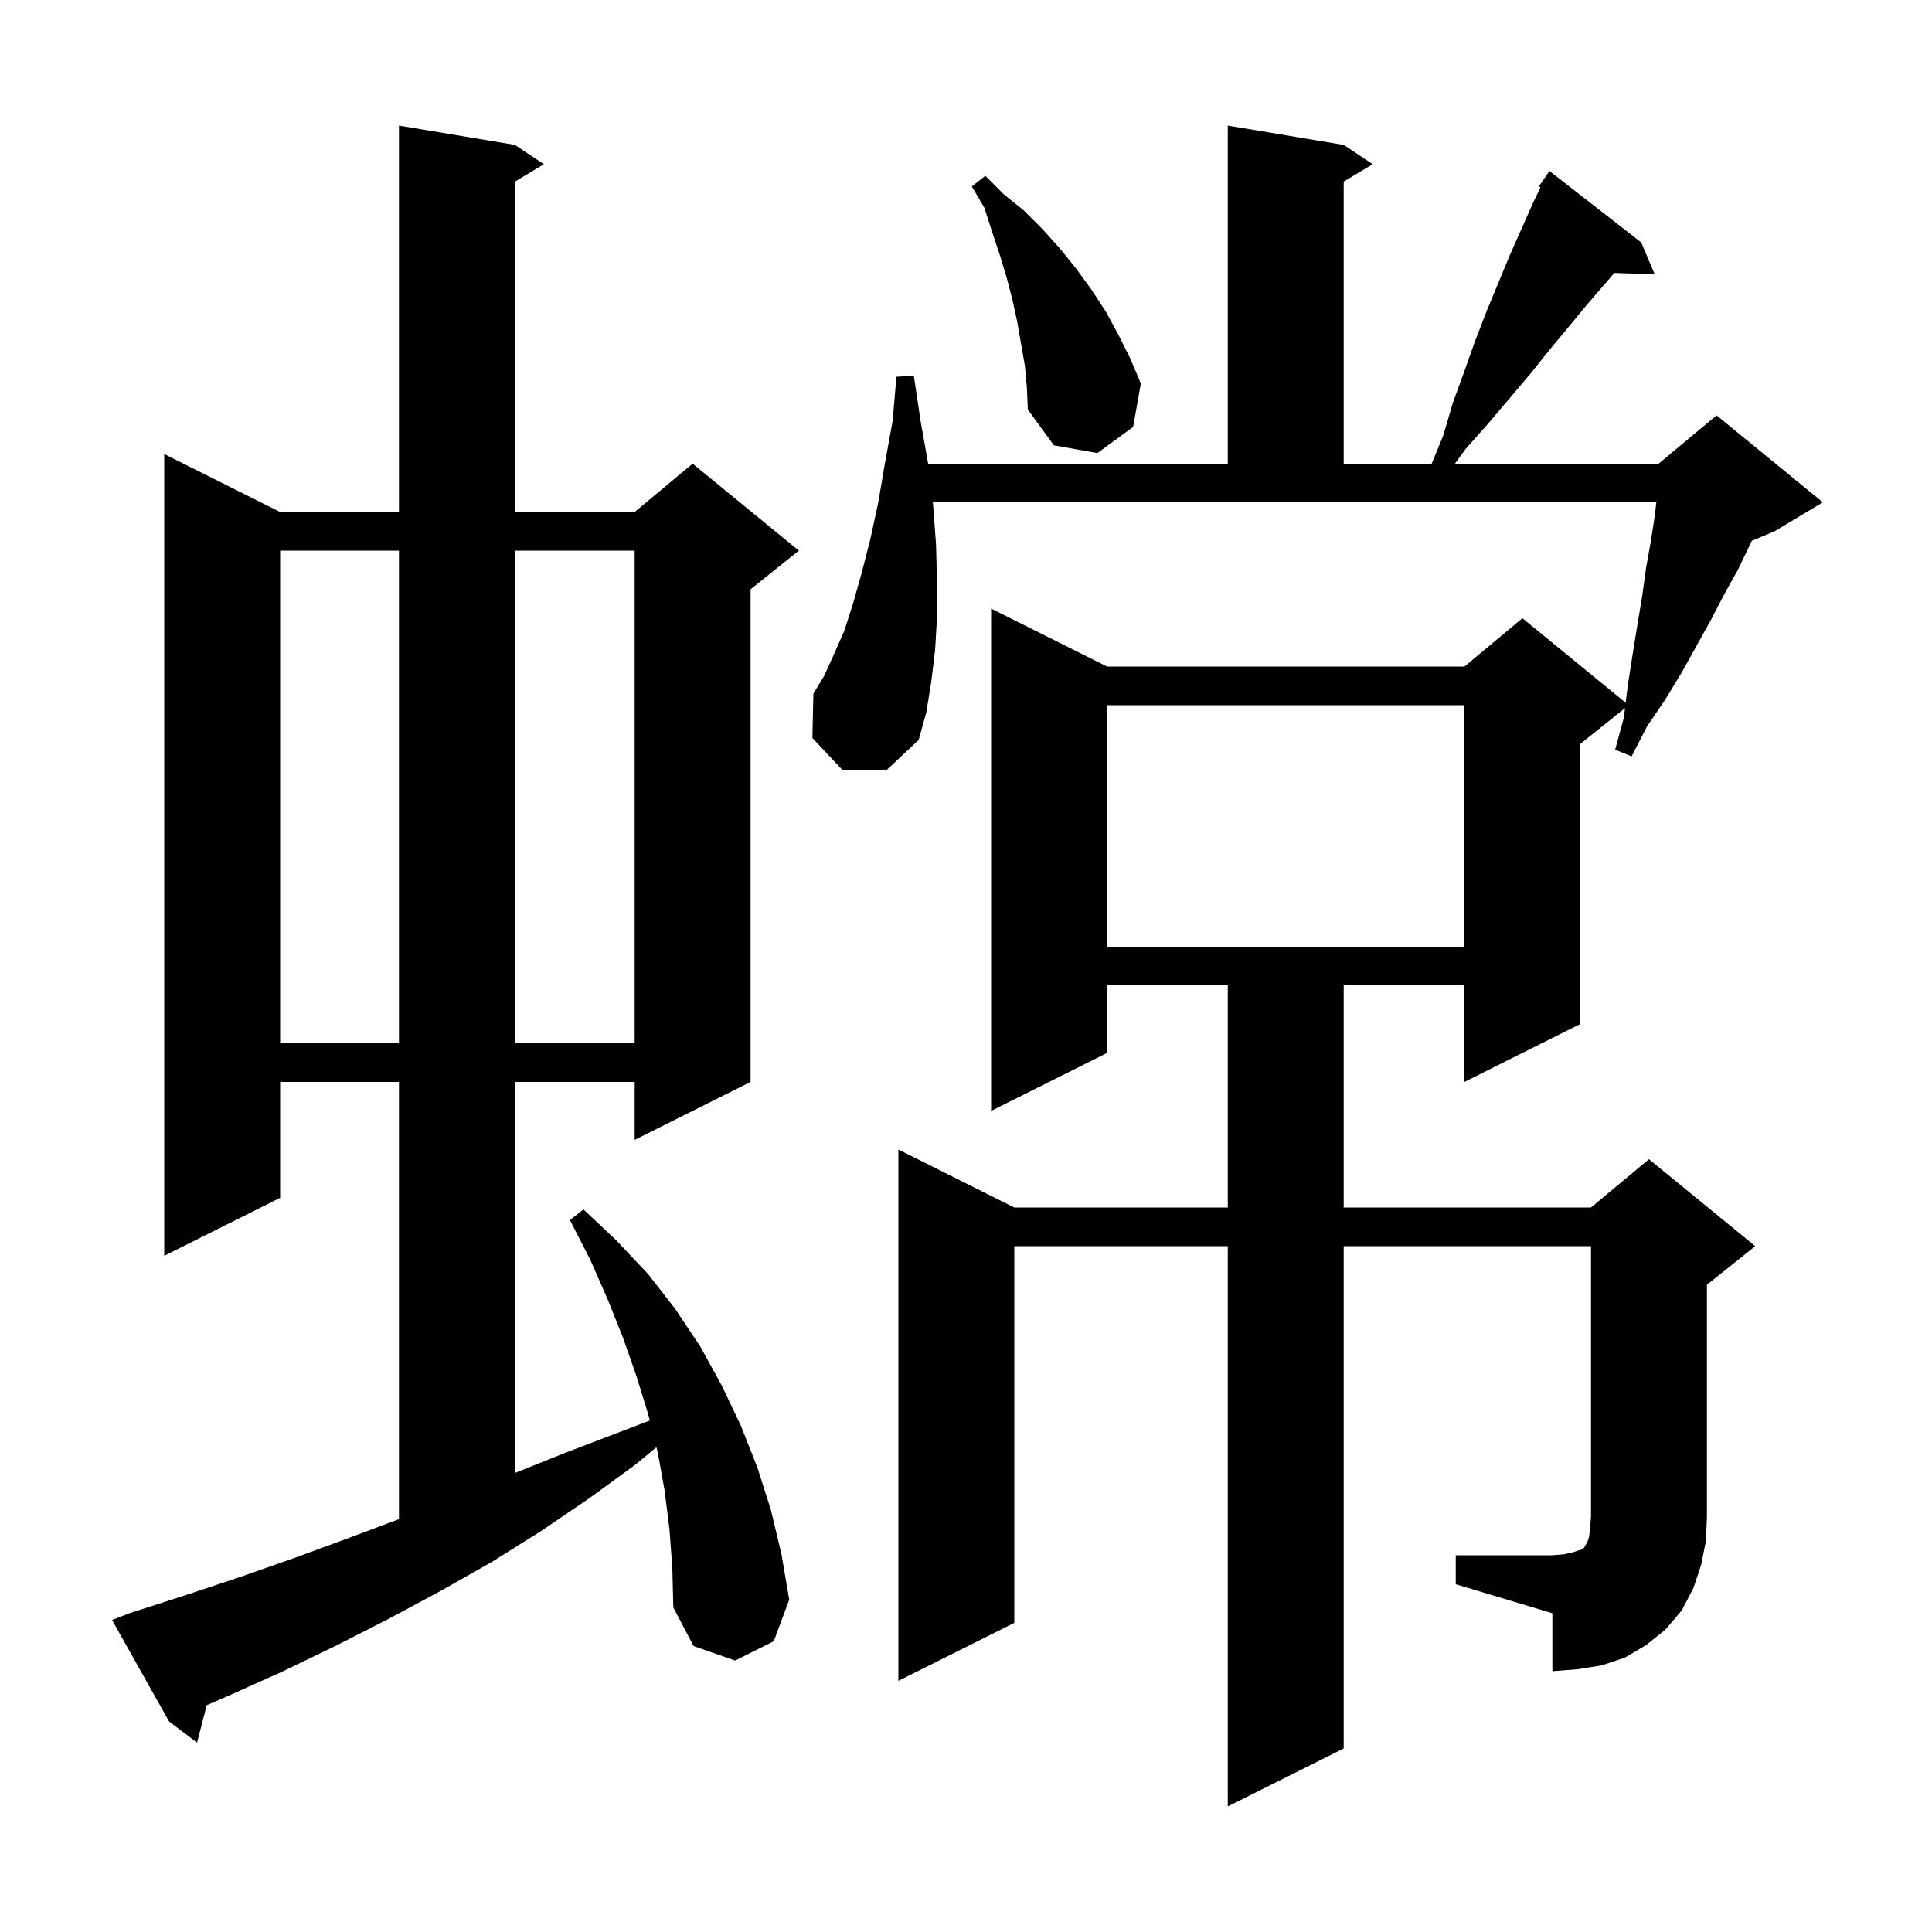 <svg xmlns="http://www.w3.org/2000/svg" xmlns:xlink="http://www.w3.org/1999/xlink" version="1.1" baseProfile="full" viewBox="0 0 200 200" width="200" height="200">
<g fill="black">
<path d="M 69.3 158.3 L 68.8 154.3 L 68.1 150.4 L 67.953 149.813 L 65.8 151.6 L 61.0 155.1 L 56.0 158.5 L 50.9 161.7 L 45.6 164.7 L 40.2 167.6 L 34.7 170.4 L 29.1 173.1 L 23.3 175.7 L 21.398 176.52 L 20.4 180.4 L 17.5 178.2 L 11.6 167.7 L 13.4 167.0 L 19.3 165.1 L 25.0 163.2 L 30.7 161.2 L 36.4 159.1 L 41.3 157.262 L 41.3 112.0 L 29.0 112.0 L 29.0 124.0 L 17.0 130.0 L 17.0 47.0 L 29.0 53.0 L 41.3 53.0 L 41.3 13.0 L 53.3 15.0 L 56.3 17.0 L 53.3 18.8 L 53.3 53.0 L 65.7 53.0 L 71.7 48.0 L 82.7 57.0 L 77.7 61.0 L 77.7 112.0 L 65.7 118.0 L 65.7 112.0 L 53.3 112.0 L 53.3 152.48 L 58.5 150.4 L 67.263 147.054 L 67.1 146.4 L 65.9 142.5 L 64.5 138.5 L 62.9 134.5 L 61.1 130.4 L 59.0 126.3 L 60.4 125.2 L 63.8 128.4 L 67.1 131.9 L 69.9 135.5 L 72.5 139.4 L 74.7 143.4 L 76.7 147.6 L 78.4 151.9 L 79.8 156.3 L 80.9 160.9 L 81.7 165.6 L 80.1 169.9 L 76.1 171.9 L 71.8 170.4 L 69.7 166.4 L 69.6 162.3 Z M 150.7 161.0 L 160.7 161.0 L 161.9 160.9 L 162.8 160.7 L 163.4 160.5 L 163.8 160.4 L 164.0 160.2 L 164.1 160.0 L 164.3 159.7 L 164.5 159.1 L 164.6 158.2 L 164.7 157.0 L 164.7 129.0 L 139.1 129.0 L 139.1 181.0 L 127.1 187.0 L 127.1 129.0 L 105.0 129.0 L 105.0 168.0 L 93.0 174.0 L 93.0 119.0 L 105.0 125.0 L 127.1 125.0 L 127.1 102.0 L 114.6 102.0 L 114.6 109.0 L 102.6 115.0 L 102.6 63.0 L 114.6 69.0 L 151.6 69.0 L 157.6 64.0 L 168.288 72.745 L 168.5 71.0 L 169.0 67.8 L 169.5 64.7 L 170.0 61.7 L 170.4 58.8 L 170.9 56.0 L 171.3 53.4 L 171.462 52.0 L 96.564 52.0 L 96.6 52.3 L 96.9 56.4 L 97.0 60.2 L 97.0 63.9 L 96.8 67.3 L 96.4 70.6 L 95.9 73.7 L 95.1 76.6 L 91.8 79.7 L 87.2 79.7 L 84.1 76.4 L 84.2 71.8 L 85.3 70.0 L 86.3 67.8 L 87.4 65.3 L 88.3 62.5 L 89.2 59.3 L 90.1 55.8 L 90.9 52.1 L 91.6 48.0 L 92.4 43.6 L 92.8 39.0 L 94.6 38.9 L 95.3 43.6 L 96.082 48.0 L 127.1 48.0 L 127.1 13.0 L 139.1 15.0 L 142.1 17.0 L 139.1 18.8 L 139.1 48.0 L 148.206 48.0 L 149.4 45.1 L 150.4 41.7 L 151.6 38.4 L 152.7 35.3 L 153.9 32.2 L 156.3 26.4 L 158.7 21.0 L 159.471 19.394 L 159.3 19.3 L 160.4 17.7 L 169.9 25.1 L 171.3 28.4 L 167.11 28.256 L 166.3 29.2 L 164.4 31.4 L 162.5 33.7 L 160.5 36.1 L 158.5 38.6 L 154.1 43.8 L 151.7 46.5 L 150.614 48.0 L 171.7 48.0 L 177.7 43.0 L 188.7 52.0 L 183.7 55.0 L 181.35 55.979 L 179.9 59.0 L 178.5 61.5 L 177.1 64.2 L 174.1 69.6 L 172.4 72.4 L 170.5 75.2 L 168.9 78.3 L 167.2 77.6 L 168.1 74.3 L 168.221 73.303 L 163.6 77.0 L 163.6 106.0 L 151.6 112.0 L 151.6 102.0 L 139.1 102.0 L 139.1 125.0 L 164.7 125.0 L 170.7 120.0 L 181.7 129.0 L 176.7 133.0 L 176.7 157.0 L 176.6 159.5 L 176.1 162.0 L 175.3 164.4 L 174.1 166.7 L 172.4 168.7 L 170.4 170.3 L 168.2 171.6 L 165.8 172.4 L 163.3 172.8 L 160.7 173.0 L 160.7 167.0 L 150.7 164.0 Z M 29.0 57.0 L 29.0 108.0 L 41.3 108.0 L 41.3 57.0 Z M 53.3 57.0 L 53.3 108.0 L 65.7 108.0 L 65.7 57.0 Z M 114.6 73.0 L 114.6 98.0 L 151.6 98.0 L 151.6 73.0 Z M 106.1 37.9 L 105.3 33.3 L 104.8 31.0 L 104.2 28.7 L 103.5 26.4 L 102.7 24.0 L 101.9 21.5 L 100.6 19.3 L 102.0 18.2 L 103.9 20.1 L 106.0 21.8 L 107.9 23.7 L 109.7 25.7 L 111.4 27.8 L 113.0 30.0 L 114.5 32.3 L 115.8 34.7 L 117.0 37.1 L 118.1 39.7 L 117.3 44.2 L 113.6 46.9 L 109.1 46.1 L 106.4 42.4 L 106.3 40.1 Z " />
</g>
</svg>
